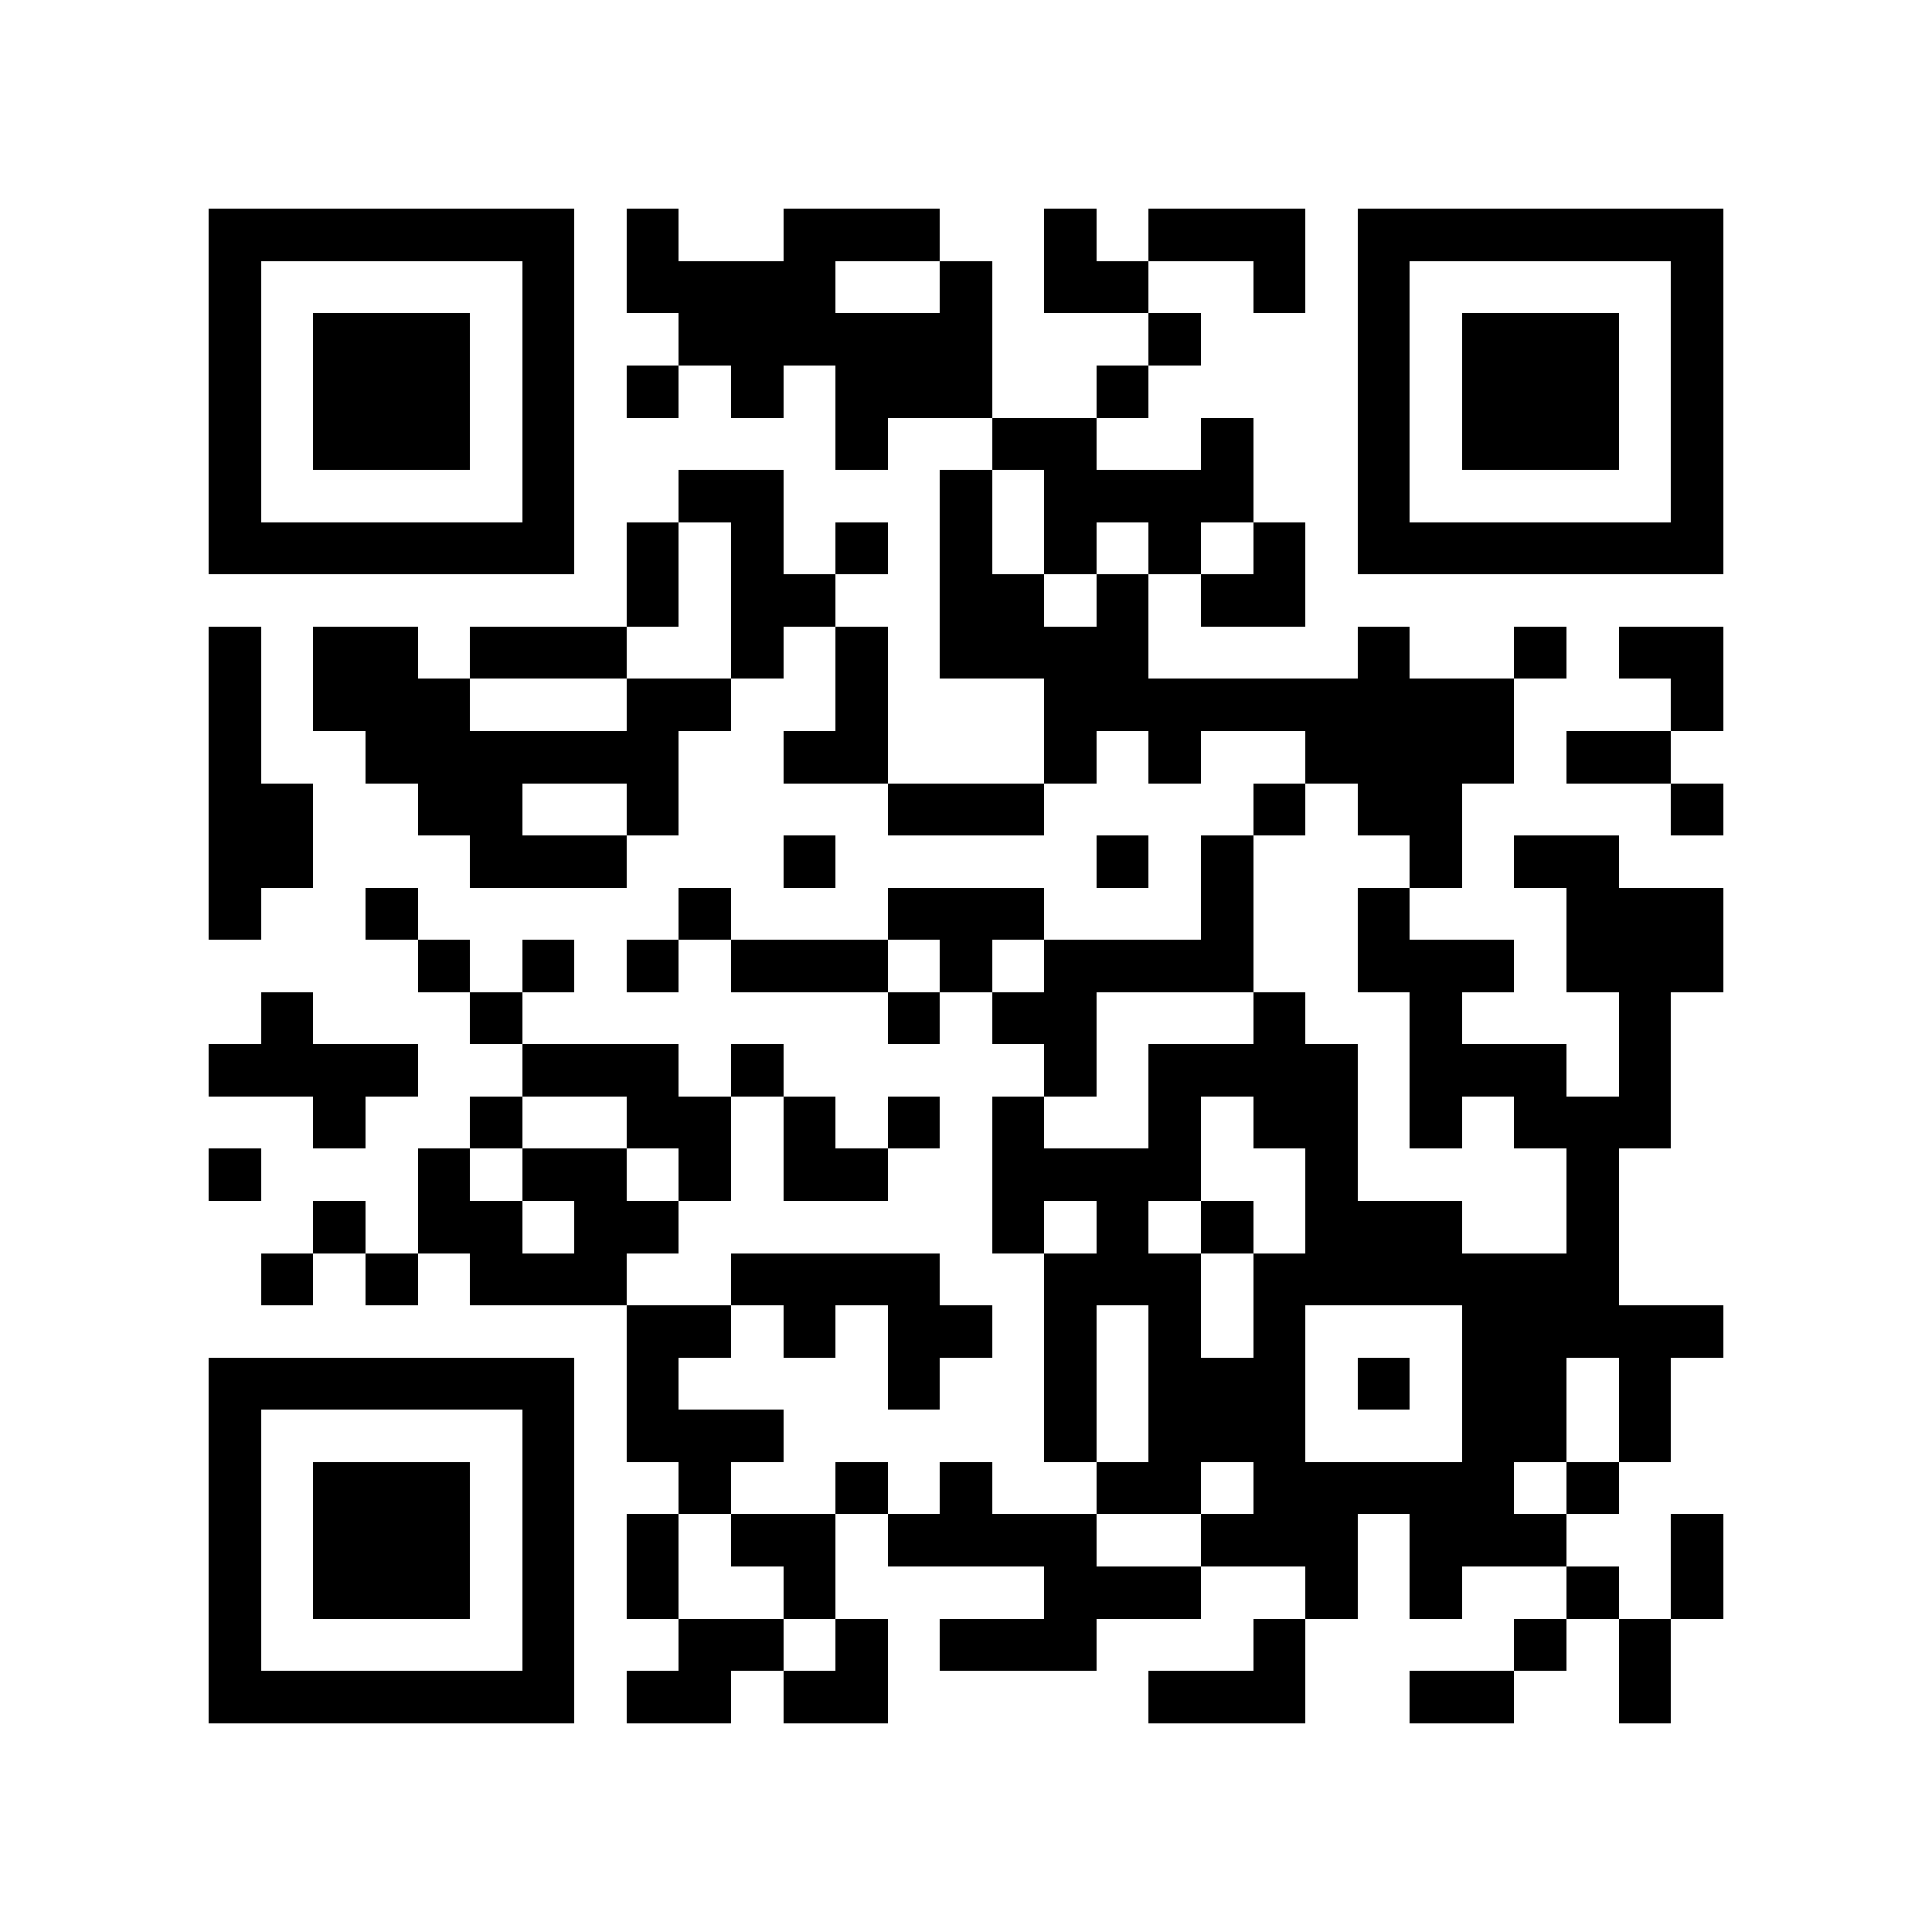 <?xml version="1.0" encoding="utf-8"?><!DOCTYPE svg PUBLIC "-//W3C//DTD SVG 1.1//EN" "http://www.w3.org/Graphics/SVG/1.1/DTD/svg11.dtd"><svg xmlns="http://www.w3.org/2000/svg" viewBox="0 0 37 37" shape-rendering="crispEdges"><path fill="#ffffff" d="M0 0h37v37H0z"/><path stroke="#000000" d="M4 4.5h7m1 0h1m2 0h3m2 0h1m1 0h3m1 0h7M4 5.5h1m5 0h1m1 0h4m2 0h1m1 0h2m2 0h1m1 0h1m5 0h1M4 6.5h1m1 0h3m1 0h1m2 0h6m3 0h1m3 0h1m1 0h3m1 0h1M4 7.5h1m1 0h3m1 0h1m1 0h1m1 0h1m1 0h3m2 0h1m4 0h1m1 0h3m1 0h1M4 8.5h1m1 0h3m1 0h1m5 0h1m2 0h2m2 0h1m2 0h1m1 0h3m1 0h1M4 9.5h1m5 0h1m2 0h2m3 0h1m1 0h4m2 0h1m5 0h1M4 10.5h7m1 0h1m1 0h1m1 0h1m1 0h1m1 0h1m1 0h1m1 0h1m1 0h7M12 11.5h1m1 0h2m2 0h2m1 0h1m1 0h2M4 12.5h1m1 0h2m1 0h3m2 0h1m1 0h1m1 0h4m4 0h1m2 0h1m1 0h2M4 13.5h1m1 0h3m3 0h2m2 0h1m3 0h9m3 0h1M4 14.5h1m2 0h6m2 0h2m3 0h1m1 0h1m2 0h4m1 0h2M4 15.5h2m2 0h2m2 0h1m4 0h3m4 0h1m1 0h2m4 0h1M4 16.5h2m3 0h3m3 0h1m5 0h1m1 0h1m3 0h1m1 0h2M4 17.5h1m2 0h1m5 0h1m3 0h3m3 0h1m2 0h1m3 0h3M8 18.5h1m1 0h1m1 0h1m1 0h3m1 0h1m1 0h4m2 0h3m1 0h3M5 19.5h1m3 0h1m7 0h1m1 0h2m3 0h1m2 0h1m3 0h1M4 20.5h4m2 0h3m1 0h1m5 0h1m1 0h4m1 0h3m1 0h1M6 21.5h1m2 0h1m2 0h2m1 0h1m1 0h1m1 0h1m2 0h1m1 0h2m1 0h1m1 0h3M4 22.5h1m3 0h1m1 0h2m1 0h1m1 0h2m2 0h4m2 0h1m4 0h1M6 23.5h1m1 0h2m1 0h2m6 0h1m1 0h1m1 0h1m1 0h3m2 0h1M5 24.5h1m1 0h1m1 0h3m2 0h4m2 0h3m1 0h7M12 25.5h2m1 0h1m1 0h2m1 0h1m1 0h1m1 0h1m3 0h5M4 26.5h7m1 0h1m4 0h1m2 0h1m1 0h3m1 0h1m1 0h2m1 0h1M4 27.5h1m5 0h1m1 0h3m5 0h1m1 0h3m3 0h2m1 0h1M4 28.5h1m1 0h3m1 0h1m2 0h1m2 0h1m1 0h1m2 0h2m1 0h5m1 0h1M4 29.5h1m1 0h3m1 0h1m1 0h1m1 0h2m1 0h4m2 0h3m1 0h3m2 0h1M4 30.5h1m1 0h3m1 0h1m1 0h1m2 0h1m4 0h3m2 0h1m1 0h1m2 0h1m1 0h1M4 31.5h1m5 0h1m2 0h2m1 0h1m1 0h3m3 0h1m4 0h1m1 0h1M4 32.5h7m1 0h2m1 0h2m5 0h3m2 0h2m2 0h1"/></svg>
